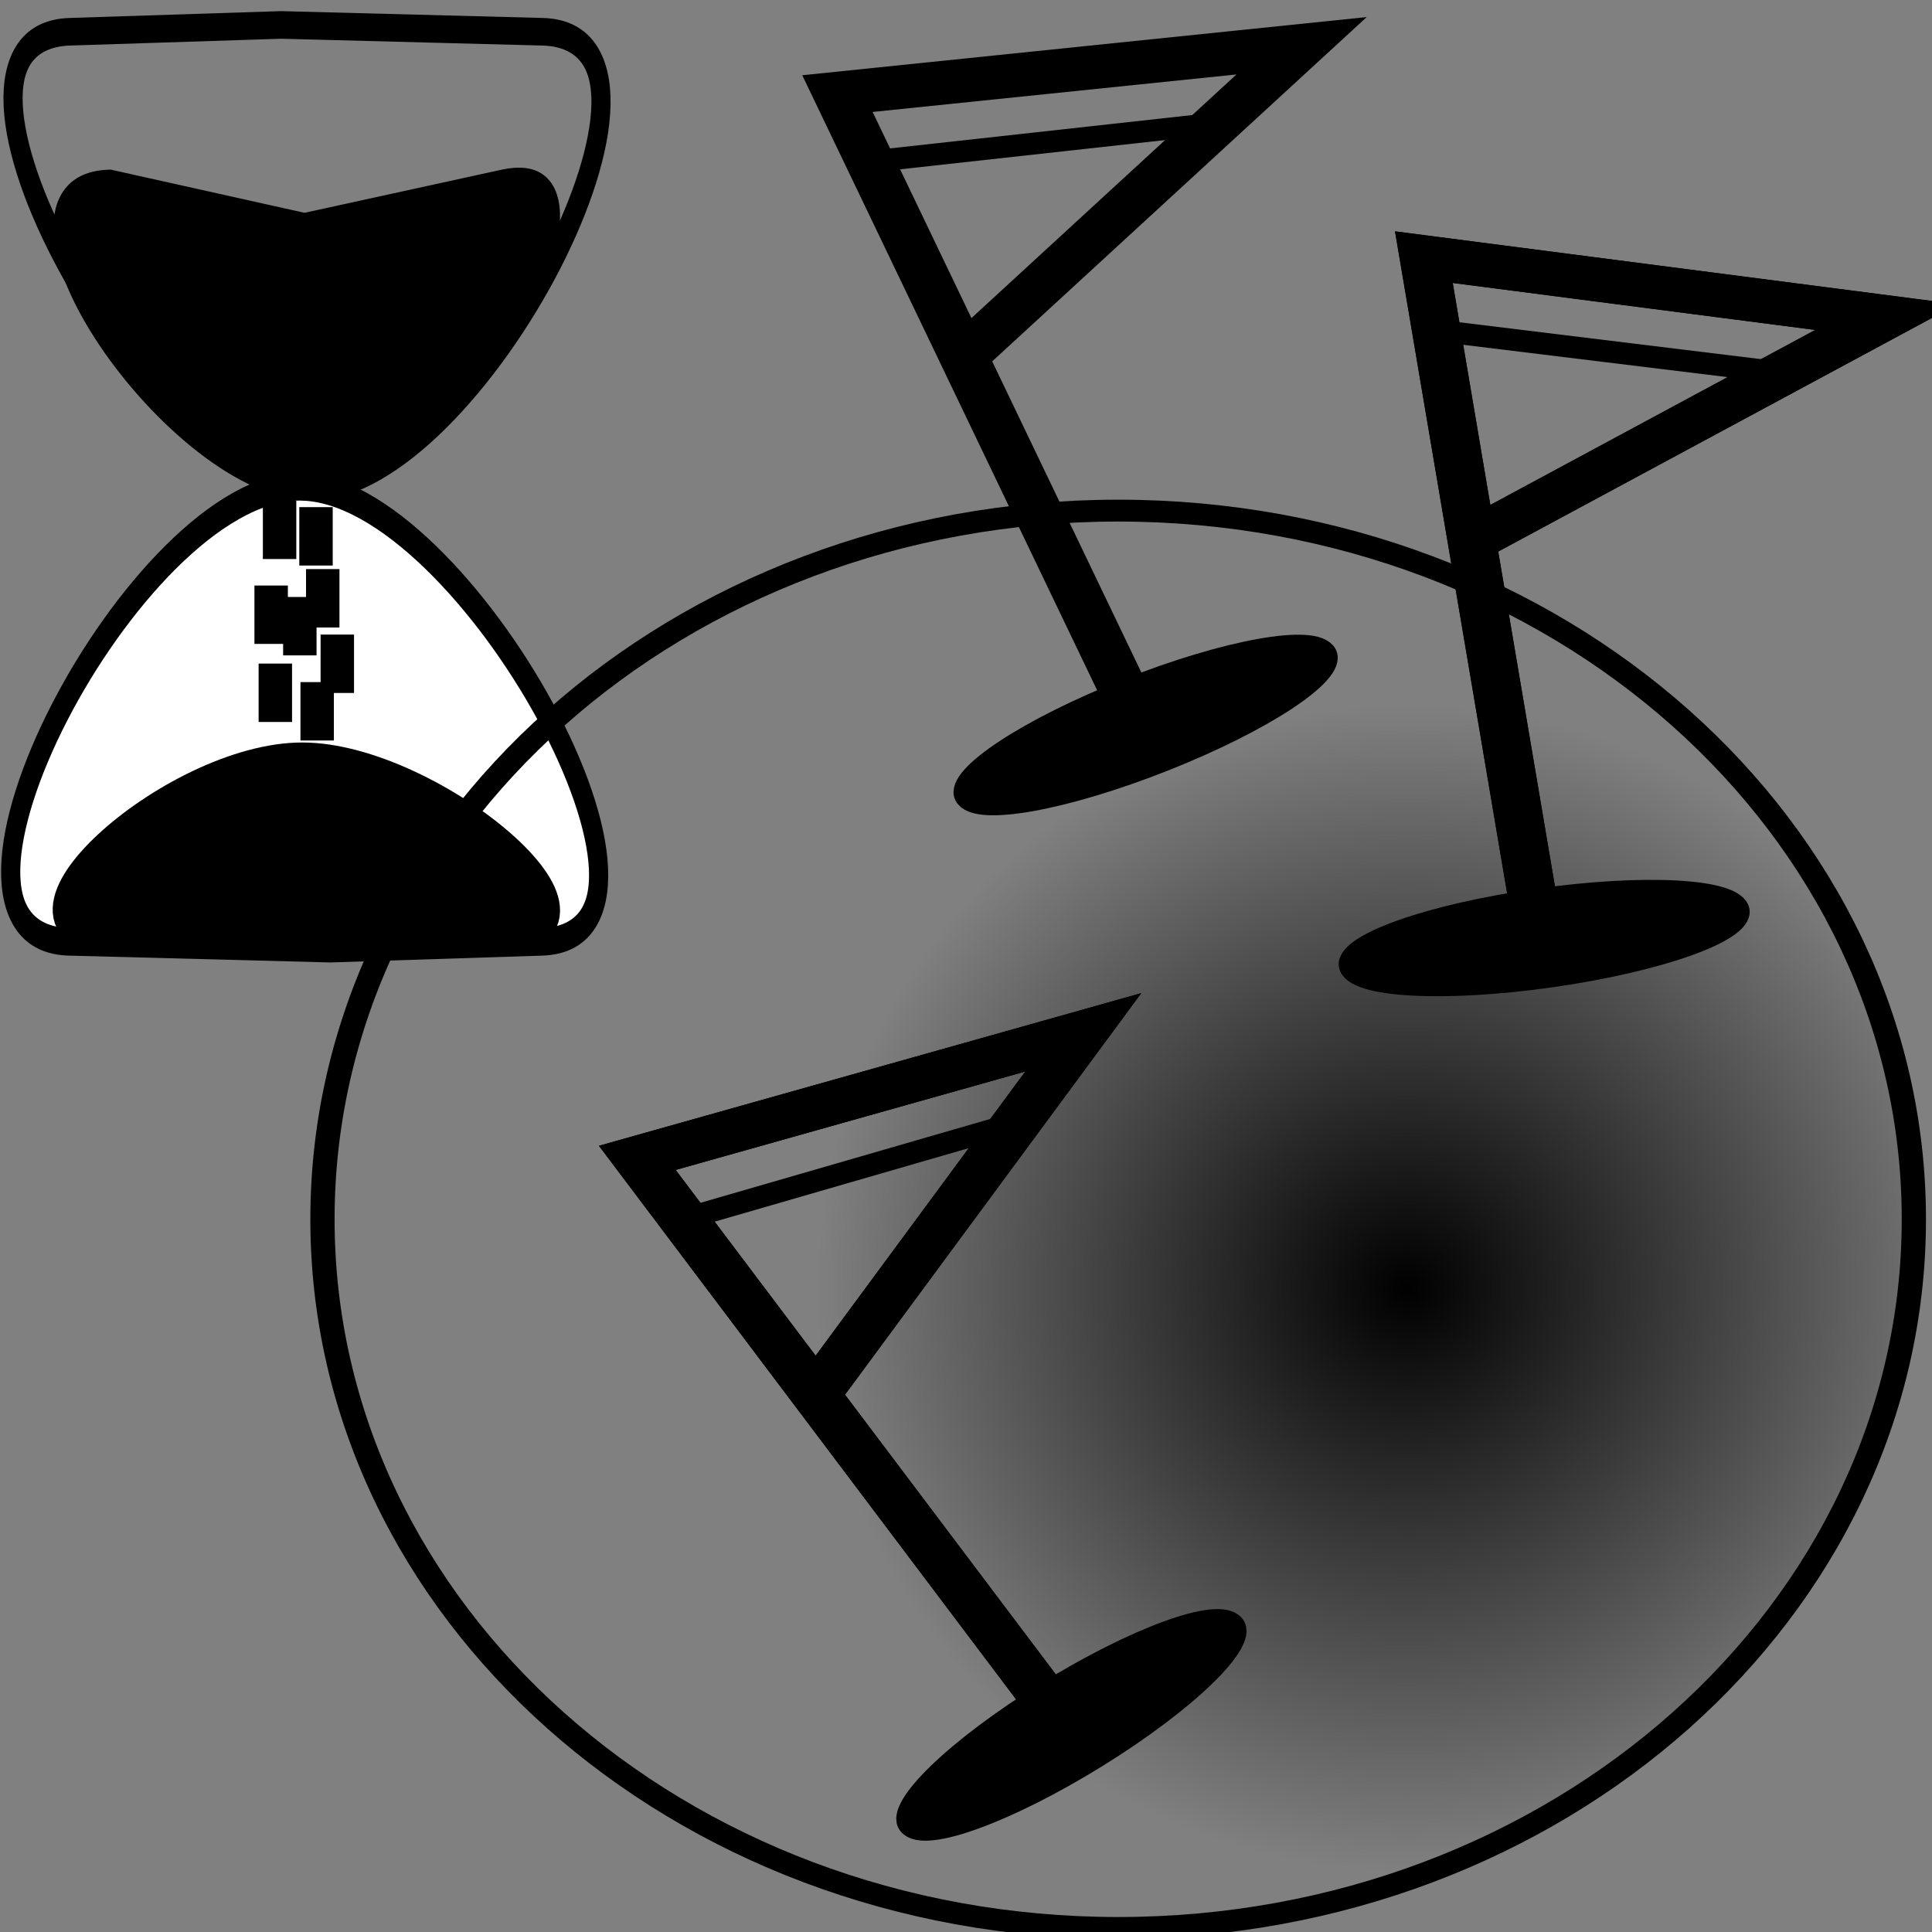 <?xml version="1.0" encoding="UTF-8" standalone="no"?>
<!-- Created with Inkscape (http://www.inkscape.org/) -->

<svg
   xmlns:dc="http://purl.org/dc/elements/1.1/"
   xmlns:cc="http://creativecommons.org/ns#"
   xmlns:rdf="http://www.w3.org/1999/02/22-rdf-syntax-ns#"
   xmlns:svg="http://www.w3.org/2000/svg"
   xmlns="http://www.w3.org/2000/svg"
   xmlns:xlink="http://www.w3.org/1999/xlink"
   xmlns:sodipodi="http://sodipodi.sourceforge.net/DTD/sodipodi-0.dtd"
   xmlns:inkscape="http://www.inkscape.org/namespaces/inkscape"
   width="42"
   height="42"
   id="svg2"
   version="1.1"
   inkscape:version="0.48.3.1 r9886"
   sodipodi:docname="pytime.svg"
   inkscape:export-filename="C:\Users\Windows\Github\pyarchinit_beta_test_dev\pyarchinit\icons\iconTimeControll.png"
   inkscape:export-xdpi="300"
   inkscape:export-ydpi="300">
  <rect width="100%" height="100%" fill="#808080" stroke="none"/>
  <defs
     id="defs4">
    <linearGradient
       inkscape:collect="always"
       id="linearGradient3976">
      <stop
         style="stop-color:#000000;stop-opacity:1;"
         offset="0"
         id="stop3978" />
      <stop
         style="stop-color:#000000;stop-opacity:0;"
         offset="1"
         id="stop3980" />
    </linearGradient>
    <linearGradient
       inkscape:collect="always"
       id="linearGradient3922">
      <stop
         style="stop-color:#000000;stop-opacity:1;"
         offset="0"
         id="stop3924" />
      <stop
         style="stop-color:#000000;stop-opacity:0;"
         offset="1"
         id="stop3926" />
    </linearGradient>
    <inkscape:perspective
       sodipodi:type="inkscape:persp3d"
       inkscape:vp_x="0 : 21 : 1"
       inkscape:vp_y="0 : 1000 : 0"
       inkscape:vp_z="42 : 21 : 1"
       inkscape:persp3d-origin="21 : 14 : 1"
       id="perspective3029" />
    <linearGradient
       inkscape:collect="always"
       xlink:href="#linearGradient3922"
       id="linearGradient3928"
       x1="18.018"
       y1="1032.773"
       x2="40.046"
       y2="1032.773"
       gradientUnits="userSpaceOnUse" />
    <linearGradient
       inkscape:collect="always"
       xlink:href="#linearGradient3922"
       id="linearGradient3932"
       gradientUnits="userSpaceOnUse"
       x1="18.018"
       y1="1032.773"
       x2="40.046"
       y2="1032.773"
       gradientTransform="translate(-1.10884e-7,1.7137995e-5)" />
    <radialGradient
       inkscape:collect="always"
       xlink:href="#linearGradient3976"
       id="radialGradient3998"
       cx="29.479"
       cy="1044.36"
       fx="29.479"
       fy="1044.36"
       r="0.564"
       gradientTransform="matrix(1,0,0,1.278,0,-290.826)"
       gradientUnits="userSpaceOnUse" />
    <radialGradient
       inkscape:collect="always"
       xlink:href="#linearGradient3976"
       id="radialGradient4000"
       cx="28.714"
       cy="1041.754"
       fx="28.714"
       fy="1041.754"
       r="0.564"
       gradientTransform="matrix(1,0,0,1.278,0,-290.1)"
       gradientUnits="userSpaceOnUse" />
    <radialGradient
       inkscape:collect="always"
       xlink:href="#linearGradient3976"
       id="radialGradient4002"
       cx="27.633"
       cy="1043.794"
       fx="27.633"
       fy="1043.794"
       r="0.564"
       gradientTransform="matrix(1,0,0,1.278,0,-290.668)"
       gradientUnits="userSpaceOnUse" />
    <radialGradient
       inkscape:collect="always"
       xlink:href="#linearGradient3976"
       id="radialGradient4004"
       cx="30.366"
       cy="1042.906"
       fx="30.366"
       fy="1042.906"
       r="0.564"
       gradientTransform="matrix(1,0,0,1.278,0,-290.421)"
       gradientUnits="userSpaceOnUse" />
    <radialGradient
       inkscape:collect="always"
       xlink:href="#linearGradient3976"
       id="radialGradient4006"
       cx="29.427"
       cy="1039.003"
       fx="29.427"
       fy="1039.003"
       r="0.564"
       gradientTransform="matrix(1,0,0,1.278,0,-289.334)"
       gradientUnits="userSpaceOnUse" />
    <radialGradient
       inkscape:collect="always"
       xlink:href="#linearGradient3976"
       id="radialGradient4008"
       cx="29.724"
       cy="1040.901"
       fx="29.724"
       fy="1040.901"
       r="0.564"
       gradientTransform="matrix(1,0,0,1.278,0,-289.862)"
       gradientUnits="userSpaceOnUse" />
    <radialGradient
       inkscape:collect="always"
       xlink:href="#linearGradient3976"
       id="radialGradient4010"
       cx="27.449"
       cy="1041.403"
       fx="27.449"
       fy="1041.403"
       r="0.564"
       gradientTransform="matrix(1,0,0,1.278,0,-290.002)"
       gradientUnits="userSpaceOnUse" />
    <radialGradient
       inkscape:collect="always"
       xlink:href="#linearGradient3976"
       id="radialGradient4012"
       cx="27.821"
       cy="1038.804"
       fx="27.821"
       fy="1038.804"
       r="0.564"
       gradientTransform="matrix(0.306,0.087,-0.349,1.23,381.764,-241.276)"
       gradientUnits="userSpaceOnUse" />
    <linearGradient
       inkscape:collect="always"
       xlink:href="#linearGradient3922"
       id="linearGradient4028"
       gradientUnits="userSpaceOnUse"
       x1="18.018"
       y1="1032.773"
       x2="40.046"
       y2="1032.773"
       gradientTransform="matrix(2.029,0,0,1.408,15.495,-400.409)" />
    <linearGradient
       inkscape:collect="always"
       xlink:href="#linearGradient3922"
       id="linearGradient4030"
       gradientUnits="userSpaceOnUse"
       gradientTransform="matrix(2.029,0,0,1.408,15.495,-400.409)"
       x1="18.018"
       y1="1032.773"
       x2="40.046"
       y2="1032.773" />
    <radialGradient
       inkscape:collect="always"
       xlink:href="#linearGradient3976"
       id="radialGradient4032"
       gradientUnits="userSpaceOnUse"
       gradientTransform="matrix(0.62,0.122,-0.708,1.732,789.941,-740.19)"
       cx="27.821"
       cy="1038.804"
       fx="27.821"
       fy="1038.804"
       r="0.564" />
    <radialGradient
       inkscape:collect="always"
       xlink:href="#linearGradient3976"
       id="radialGradient4034"
       gradientUnits="userSpaceOnUse"
       gradientTransform="matrix(2.029,0,0,1.8,15.495,-808.808)"
       cx="27.449"
       cy="1041.403"
       fx="27.449"
       fy="1041.403"
       r="0.564" />
    <radialGradient
       inkscape:collect="always"
       xlink:href="#linearGradient3976"
       id="radialGradient4036"
       gradientUnits="userSpaceOnUse"
       gradientTransform="matrix(2.029,0,0,1.8,15.495,-808.611)"
       cx="29.724"
       cy="1040.901"
       fx="29.724"
       fy="1040.901"
       r="0.564" />
    <radialGradient
       inkscape:collect="always"
       xlink:href="#linearGradient3976"
       id="radialGradient4038"
       gradientUnits="userSpaceOnUse"
       gradientTransform="matrix(2.029,0,0,1.8,15.495,-807.867)"
       cx="29.427"
       cy="1039.003"
       fx="29.427"
       fy="1039.003"
       r="0.564" />
    <radialGradient
       inkscape:collect="always"
       xlink:href="#linearGradient3976"
       id="radialGradient4040"
       gradientUnits="userSpaceOnUse"
       gradientTransform="matrix(2.029,0,0,1.8,15.495,-809.398)"
       cx="30.366"
       cy="1042.906"
       fx="30.366"
       fy="1042.906"
       r="0.564" />
    <radialGradient
       inkscape:collect="always"
       xlink:href="#linearGradient3976"
       id="radialGradient4042"
       gradientUnits="userSpaceOnUse"
       gradientTransform="matrix(2.029,0,0,1.8,15.495,-809.746)"
       cx="27.633"
       cy="1043.794"
       fx="27.633"
       fy="1043.794"
       r="0.564" />
    <radialGradient
       inkscape:collect="always"
       xlink:href="#linearGradient3976"
       id="radialGradient4044"
       gradientUnits="userSpaceOnUse"
       gradientTransform="matrix(2.029,0,0,1.8,15.495,-808.946)"
       cx="28.714"
       cy="1041.754"
       fx="28.714"
       fy="1041.754"
       r="0.564" />
    <radialGradient
       inkscape:collect="always"
       xlink:href="#linearGradient3976"
       id="radialGradient4046"
       gradientUnits="userSpaceOnUse"
       gradientTransform="matrix(2.029,0,0,1.8,15.495,-809.968)"
       cx="29.479"
       cy="1044.36"
       fx="29.479"
       fy="1044.36"
       r="0.564" />
    <radialGradient
       inkscape:collect="always"
       xlink:href="#linearGradient3843"
       id="radialGradient3885"
       gradientUnits="userSpaceOnUse"
       gradientTransform="matrix(0.727,0,0,0.796,11.505,6.9)"
       cx="34.989"
       cy="26.86"
       fx="34.989"
       fy="26.86"
       r="12.821" />
    <linearGradient
       inkscape:collect="always"
       id="linearGradient3843">
      <stop
         style="stop-color:#000000;stop-opacity:1;"
         offset="0"
         id="stop3845" />
      <stop
         style="stop-color:#000000;stop-opacity:0;"
         offset="1"
         id="stop3847" />
    </linearGradient>
  </defs>
  <sodipodi:namedview
     id="base"
     pagecolor="#ffffff"
     bordercolor="#666666"
     borderopacity="1.0"
     inkscape:pageopacity="0.0"
     inkscape:pageshadow="2"
     inkscape:zoom="7.2212264"
     inkscape:cx="31.479346"
     inkscape:cy="20.497644"
     inkscape:document-units="px"
     inkscape:current-layer="layer1"
     showgrid="false"
     inkscape:window-width="1366"
     inkscape:window-height="746"
     inkscape:window-x="-8"
     inkscape:window-y="-8"
     inkscape:window-maximized="1" />
  <g
     inkscape:label="Livello 1"
     inkscape:groupmode="layer"
     id="layer1"
     transform="translate(0,-1010.362)">
    <g
       id="g4014"
       transform="matrix(0.493,0,0,0.71,-7.638,284.329)">
      <path
         sodipodi:nodetypes="scsss"
         inkscape:connector-curvature="0"
         id="path3887"
         d="m 39.388,1051.419 -9.323,0.209 -11.523,-0.209 c -7.462,-0.136 2.929,-13.933 10.161,-13.933 7.232,0 18.147,13.765 10.685,13.933 z"
         style="fill:#ffffff;stroke:#000000;stroke-width:0.845;stroke-linecap:square;stroke-linejoin:miter;stroke-miterlimit:4;stroke-opacity:1;stroke-dashoffset:0" />
      <path
         style="fill:none;stroke:#000000;stroke-width:0.845;stroke-linecap:square;stroke-linejoin:miter;stroke-miterlimit:4;stroke-opacity:1;stroke-dashoffset:0"
         d="m 18.57,1023.554 9.323,-0.209 11.523,0.209 c 7.462,0.136 -2.929,13.933 -10.161,13.933 -7.232,0 -18.147,-13.765 -10.685,-13.933 z"
         id="path3906"
         inkscape:connector-curvature="0"
         sodipodi:nodetypes="scsss" />
      <path
         sodipodi:nodetypes="scsss"
         inkscape:connector-curvature="0"
         id="path3912"
         d="m 20.345,1028.198 8.579,1.327 8.73,-1.327 c 6.126,-0.931 -2.432,9.288 -8.437,9.288 -6.005,0 -15.067,-9.177 -8.872,-9.288 z"
         style="fill:url(#linearGradient4028);fill-opacity:1;stroke:#000000;stroke-width:0.845;stroke-linecap:square;stroke-linejoin:miter;stroke-miterlimit:4;stroke-opacity:1;stroke-dashoffset:0" />
      <path
         style="fill:url(#linearGradient4030);fill-opacity:1;stroke:#000000;stroke-width:0.845;stroke-linecap:square;stroke-linejoin:miter;stroke-miterlimit:4;stroke-opacity:1;stroke-dashoffset:0"
         d="m 37.689,1051.269 -8.475,0.021 -8.834,-0.021 c -6.196,-0.014 2.432,-5.531 8.437,-5.531 6.005,0 15.067,5.465 8.872,5.531 z"
         id="path3930"
         inkscape:connector-curvature="0"
         sodipodi:nodetypes="scsss" />
      <rect
         style="fill:url(#radialGradient4032);fill-opacity:1;fill-rule:evenodd;stroke:#000000;stroke-width:0.845;stroke-linecap:square;stroke-linejoin:miter;stroke-miterlimit:4;stroke-opacity:1;stroke-dasharray:none;stroke-dashoffset:0"
         id="rect3954"
         width="0.629"
         height="0.943"
         x="27.507"
         y="1038.333"
         rx="0"
         ry="1.475" />
      <rect
         style="fill:url(#radialGradient4034);fill-opacity:1;fill-rule:evenodd;stroke:#000000;stroke-width:0.845;stroke-linecap:square;stroke-linejoin:miter;stroke-miterlimit:4;stroke-opacity:1;stroke-dasharray:none;stroke-dashoffset:0"
         id="rect3956"
         width="0.629"
         height="0.943"
         x="27.135"
         y="1040.932"
         rx="0"
         ry="1.475" />
      <rect
         style="fill:url(#radialGradient4036);fill-opacity:1;fill-rule:evenodd;stroke:#000000;stroke-width:0.845;stroke-linecap:square;stroke-linejoin:miter;stroke-miterlimit:4;stroke-opacity:1;stroke-dasharray:none;stroke-dashoffset:0"
         id="rect3958"
         width="0.629"
         height="0.943"
         x="29.41"
         y="1040.429"
         rx="0"
         ry="1.475" />
      <rect
         style="fill:url(#radialGradient4038);fill-opacity:1;fill-rule:evenodd;stroke:#000000;stroke-width:0.845;stroke-linecap:square;stroke-linejoin:miter;stroke-miterlimit:4;stroke-opacity:1;stroke-dasharray:none;stroke-dashoffset:0"
         id="rect3960"
         width="0.629"
         height="0.943"
         x="29.113"
         y="1038.532"
         rx="0"
         ry="1.475" />
      <rect
         style="fill:url(#radialGradient4040);fill-opacity:1;fill-rule:evenodd;stroke:#000000;stroke-width:0.845;stroke-linecap:square;stroke-linejoin:miter;stroke-miterlimit:4;stroke-opacity:1;stroke-dasharray:none;stroke-dashoffset:0"
         id="rect3962"
         width="0.629"
         height="0.943"
         x="30.052"
         y="1042.434"
         rx="0"
         ry="1.475" />
      <rect
         style="fill:url(#radialGradient4042);fill-opacity:1;fill-rule:evenodd;stroke:#000000;stroke-width:0.845;stroke-linecap:square;stroke-linejoin:miter;stroke-miterlimit:4;stroke-opacity:1;stroke-dasharray:none;stroke-dashoffset:0"
         id="rect3964"
         width="0.629"
         height="0.943"
         x="27.319"
         y="1043.322"
         rx="0"
         ry="1.475" />
      <rect
         style="fill:url(#radialGradient4044);fill-opacity:1;fill-rule:evenodd;stroke:#000000;stroke-width:0.845;stroke-linecap:square;stroke-linejoin:miter;stroke-miterlimit:4;stroke-opacity:1;stroke-dasharray:none;stroke-dashoffset:0"
         id="rect3972"
         width="0.629"
         height="0.943"
         x="28.4"
         y="1041.283"
         rx="0"
         ry="1.475" />
      <rect
         style="fill:url(#radialGradient4046);fill-opacity:1;fill-rule:evenodd;stroke:#000000;stroke-width:0.845;stroke-linecap:square;stroke-linejoin:miter;stroke-miterlimit:4;stroke-opacity:1;stroke-dasharray:none;stroke-dashoffset:0"
         id="rect3974"
         width="0.629"
         height="0.943"
         x="29.164"
         y="1043.889"
         rx="0"
         ry="1.475" />
    </g>
    <g
       id="g3879"
       transform="matrix(1.376,0,0,1.241,-14.179,-251.888)">
      <path
         transform="translate(-4.4,1011.41)"
         d="m 44.941,27.072 c 0,6.856 -5.628,12.414 -12.571,12.414 -6.943,0 -12.571,-5.558 -12.571,-12.414 0,-6.856 5.628,-12.414 12.571,-12.414 6.943,0 12.571,5.558 12.571,12.414 z"
         sodipodi:ry="12.413652"
         sodipodi:rx="12.570787"
         sodipodi:cy="27.072189"
         sodipodi:cx="32.369778"
         id="path3841"
         style="fill:url(#radialGradient3885);fill-opacity:1;stroke:#000000;stroke-width:0.383;stroke-linecap:square;stroke-linejoin:round;stroke-miterlimit:4;stroke-opacity:1;stroke-dasharray:none;stroke-dashoffset:0"
         sodipodi:type="arc" />
      <path
         inkscape:connector-curvature="0"
         id="path3853"
         d="m 28.563,1030.391 -5.028,-11.628 7.333,-0.838 -5.447,5.552 0,0 0,0"
         style="fill:none;stroke:#000000;stroke-width:0.765px;stroke-linecap:butt;stroke-linejoin:miter;stroke-opacity:1" />
      <path
         transform="matrix(0.916,-0.402,0.402,0.916,43.056,1013.273)"
         d="m -16.971,9.264 c 0,0.376 -1.384,0.681 -3.09,0.681 -1.707,0 -3.09,-0.305 -3.09,-0.681 0,-0.376 1.384,-0.681 3.09,-0.681 1.707,0 3.09,0.305 3.09,0.681 z"
         sodipodi:ry="0.68091762"
         sodipodi:rx="3.0903184"
         sodipodi:cy="9.2635746"
         sodipodi:cx="-20.060881"
         id="path3867"
         style="fill:#000000;fill-opacity:1;fill-rule:evenodd;stroke:#000000;stroke-width:0.383;stroke-linecap:square;stroke-linejoin:round;stroke-miterlimit:4;stroke-opacity:1;stroke-dasharray:none;stroke-dashoffset:0"
         sodipodi:type="arc" />
      <path
         inkscape:connector-curvature="0"
         id="path3869"
         d="m 24.373,1019.915 5.133,-0.628 0,0 0,0"
         style="fill:none;stroke:#000000;stroke-width:0.383;stroke-linecap:butt;stroke-linejoin:miter;stroke-miterlimit:4;stroke-opacity:1;stroke-dasharray:none" />
      <path
         style="fill:none;stroke:#000000;stroke-width:0.765px;stroke-linecap:butt;stroke-linejoin:miter;stroke-opacity:1"
         d="m 27.494,1047.884 -7.121,-10.478 7.046,-2.199 -4.309,6.476 0,0 0,0"
         id="path3121"
         inkscape:connector-curvature="0" />
      <path
         sodipodi:type="arc"
         style="fill:#000000;fill-opacity:1;fill-rule:evenodd;stroke:#000000;stroke-width:0.383;stroke-linecap:square;stroke-linejoin:round;stroke-miterlimit:4;stroke-opacity:1;stroke-dasharray:none;stroke-dashoffset:0"
         id="path3123"
         sodipodi:cx="-20.060881"
         sodipodi:cy="9.2635746"
         sodipodi:rx="3.0903184"
         sodipodi:ry="0.68091762"
         d="m -16.971,9.264 c 0,0.376 -1.384,0.681 -3.09,0.681 -1.707,0 -3.09,-0.305 -3.09,-0.681 0,-0.376 1.384,-0.681 3.09,-0.681 1.707,0 3.09,0.305 3.09,0.681 z"
         transform="matrix(0.824,-0.566,0.566,0.824,38.518,1028.351)" />
      <path
         style="fill:none;stroke:#000000;stroke-width:0.383;stroke-linecap:butt;stroke-linejoin:miter;stroke-miterlimit:4;stroke-opacity:1;stroke-dasharray:none"
         d="m 21.413,1038.381 4.924,-1.58 0,0 0,0"
         id="path3125"
         inkscape:connector-curvature="0" />
      <path
         inkscape:connector-curvature="0"
         id="path3127"
         d="m 27.494,1047.884 -7.121,-10.478 7.046,-2.199 -4.309,6.476 0,0 0,0"
         style="fill:none;stroke:#000000;stroke-width:0.765px;stroke-linecap:butt;stroke-linejoin:miter;stroke-opacity:1" />
      <path
         inkscape:connector-curvature="0"
         id="path3129"
         d="m 34.713,1034.152 -1.913,-12.524 7.306,1.05 -6.678,3.988 0,0 0,0"
         style="fill:none;stroke:#000000;stroke-width:0.765px;stroke-linecap:butt;stroke-linejoin:miter;stroke-opacity:1" />
      <path
         transform="matrix(0.988,-0.156,0.156,0.988,53.076,1021.273)"
         d="m -16.971,9.264 c 0,0.376 -1.384,0.681 -3.09,0.681 -1.707,0 -3.09,-0.305 -3.09,-0.681 0,-0.376 1.384,-0.681 3.09,-0.681 1.707,0 3.09,0.305 3.09,0.681 z"
         sodipodi:ry="0.68091762"
         sodipodi:rx="3.0903184"
         sodipodi:cy="9.2635746"
         sodipodi:cx="-20.060881"
         id="path3131"
         style="fill:#000000;fill-opacity:1;fill-rule:evenodd;stroke:#000000;stroke-width:0.383;stroke-linecap:square;stroke-linejoin:round;stroke-miterlimit:4;stroke-opacity:1;stroke-dasharray:none;stroke-dashoffset:0"
         sodipodi:type="arc" />
      <path
         inkscape:connector-curvature="0"
         id="path3133"
         d="m 33.319,1022.956 5.125,0.695 0,0 0,0"
         style="fill:none;stroke:#000000;stroke-width:0.383;stroke-linecap:butt;stroke-linejoin:miter;stroke-miterlimit:4;stroke-opacity:1;stroke-dasharray:none" />
      <path
         style="fill:none;stroke:#000000;stroke-width:0.765px;stroke-linecap:butt;stroke-linejoin:miter;stroke-opacity:1"
         d="m 34.713,1034.152 -1.913,-12.524 7.306,1.05 -6.678,3.988 0,0 0,0"
         id="path3135"
         inkscape:connector-curvature="0" />
    </g>
  </g>
</svg>
